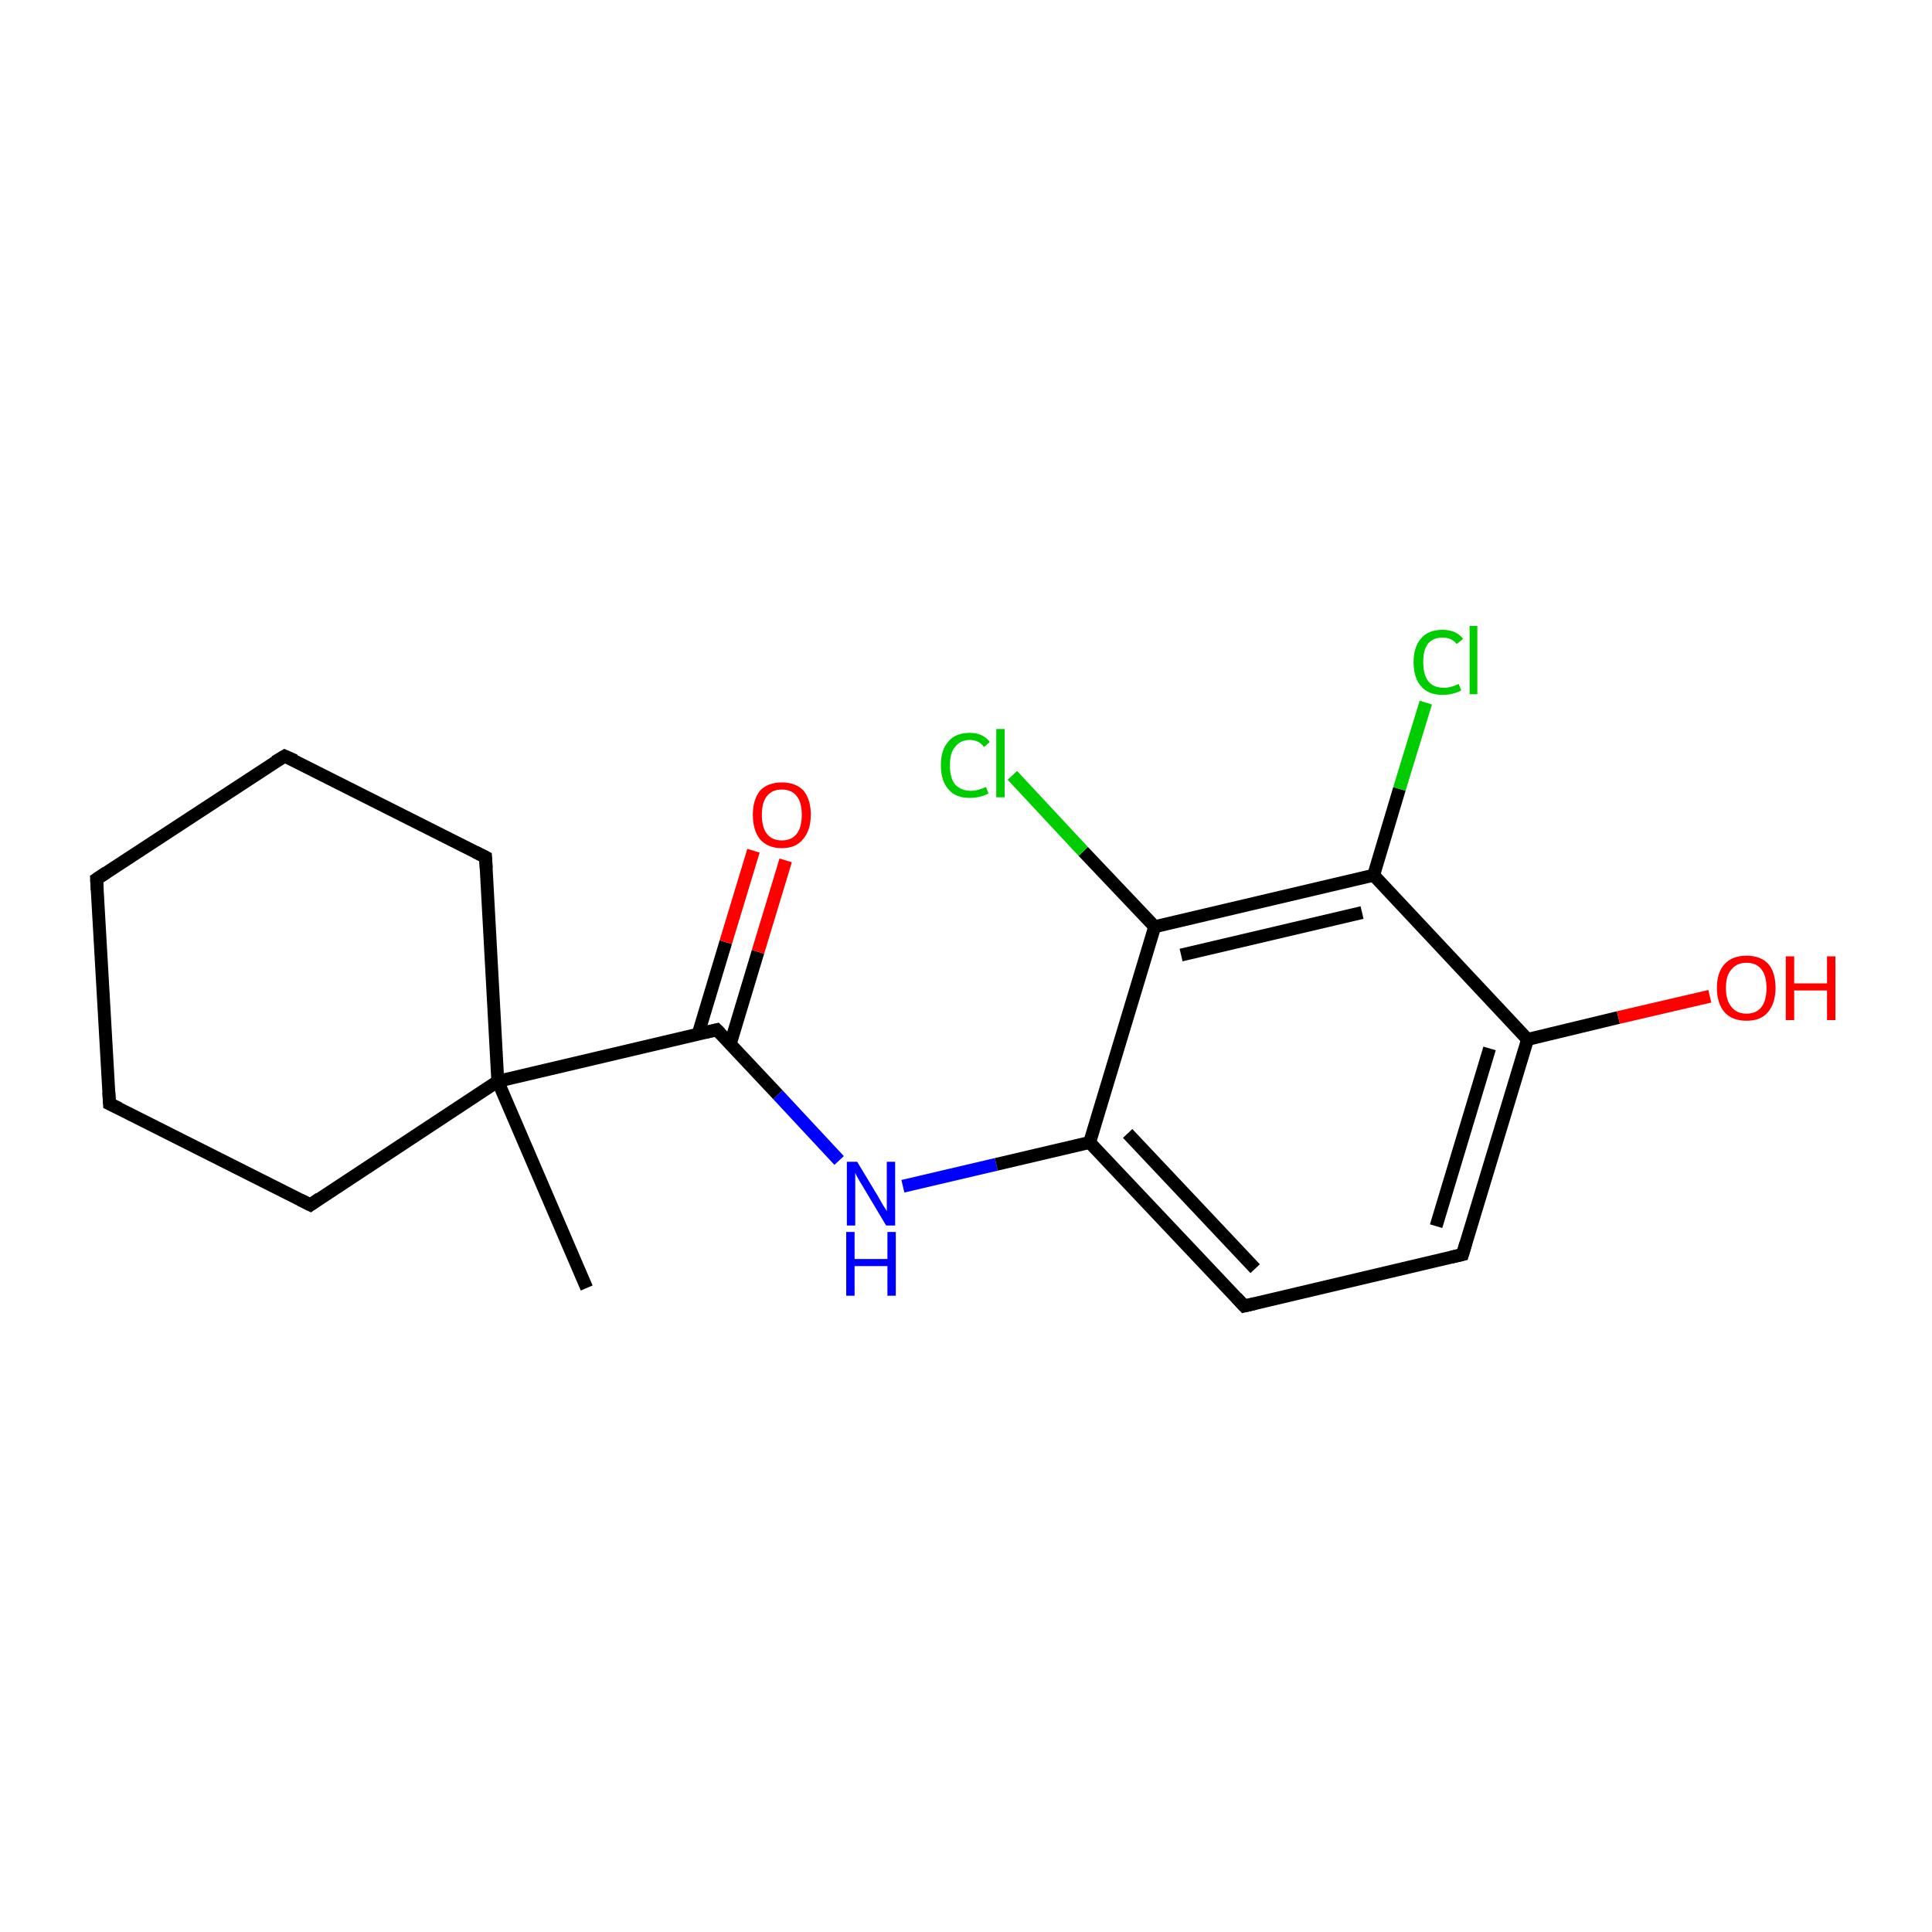 <?xml version='1.0' encoding='iso-8859-1'?>
<svg version='1.1' baseProfile='full'
              xmlns='http://www.w3.org/2000/svg'
                      xmlns:rdkit='http://www.rdkit.org/xml'
                      xmlns:xlink='http://www.w3.org/1999/xlink'
                  xml:space='preserve'
width='300px' height='300px' viewBox='0 0 300 300'>
<!-- END OF HEADER -->
<rect style='opacity:1.0;fill:#FFFFFF;stroke:none' width='300.0' height='300.0' x='0.0' y='0.0'> </rect>
<path class='bond-0 atom-0 atom-1' d='M 91.1,200.0 L 77.3,167.9' style='fill:none;fill-rule:evenodd;stroke:#000000;stroke-width:2.0px;stroke-linecap:butt;stroke-linejoin:miter;stroke-opacity:1' />
<path class='bond-1 atom-1 atom-2' d='M 77.3,167.9 L 111.3,159.9' style='fill:none;fill-rule:evenodd;stroke:#000000;stroke-width:2.0px;stroke-linecap:butt;stroke-linejoin:miter;stroke-opacity:1' />
<path class='bond-2 atom-2 atom-3' d='M 113.4,162.1 L 117.7,147.8' style='fill:none;fill-rule:evenodd;stroke:#000000;stroke-width:2.0px;stroke-linecap:butt;stroke-linejoin:miter;stroke-opacity:1' />
<path class='bond-2 atom-2 atom-3' d='M 117.7,147.8 L 122.0,133.6' style='fill:none;fill-rule:evenodd;stroke:#FF0000;stroke-width:2.0px;stroke-linecap:butt;stroke-linejoin:miter;stroke-opacity:1' />
<path class='bond-2 atom-2 atom-3' d='M 108.4,160.6 L 112.7,146.3' style='fill:none;fill-rule:evenodd;stroke:#000000;stroke-width:2.0px;stroke-linecap:butt;stroke-linejoin:miter;stroke-opacity:1' />
<path class='bond-2 atom-2 atom-3' d='M 112.7,146.3 L 117.0,132.1' style='fill:none;fill-rule:evenodd;stroke:#FF0000;stroke-width:2.0px;stroke-linecap:butt;stroke-linejoin:miter;stroke-opacity:1' />
<path class='bond-3 atom-2 atom-4' d='M 111.3,159.9 L 120.8,170.0' style='fill:none;fill-rule:evenodd;stroke:#000000;stroke-width:2.0px;stroke-linecap:butt;stroke-linejoin:miter;stroke-opacity:1' />
<path class='bond-3 atom-2 atom-4' d='M 120.8,170.0 L 130.3,180.2' style='fill:none;fill-rule:evenodd;stroke:#0000FF;stroke-width:2.0px;stroke-linecap:butt;stroke-linejoin:miter;stroke-opacity:1' />
<path class='bond-4 atom-4 atom-5' d='M 140.2,184.2 L 154.7,180.8' style='fill:none;fill-rule:evenodd;stroke:#0000FF;stroke-width:2.0px;stroke-linecap:butt;stroke-linejoin:miter;stroke-opacity:1' />
<path class='bond-4 atom-4 atom-5' d='M 154.7,180.8 L 169.2,177.4' style='fill:none;fill-rule:evenodd;stroke:#000000;stroke-width:2.0px;stroke-linecap:butt;stroke-linejoin:miter;stroke-opacity:1' />
<path class='bond-5 atom-5 atom-6' d='M 169.2,177.4 L 193.2,202.8' style='fill:none;fill-rule:evenodd;stroke:#000000;stroke-width:2.0px;stroke-linecap:butt;stroke-linejoin:miter;stroke-opacity:1' />
<path class='bond-5 atom-5 atom-6' d='M 175.1,176.0 L 194.9,197.0' style='fill:none;fill-rule:evenodd;stroke:#000000;stroke-width:2.0px;stroke-linecap:butt;stroke-linejoin:miter;stroke-opacity:1' />
<path class='bond-6 atom-6 atom-7' d='M 193.2,202.8 L 227.1,194.8' style='fill:none;fill-rule:evenodd;stroke:#000000;stroke-width:2.0px;stroke-linecap:butt;stroke-linejoin:miter;stroke-opacity:1' />
<path class='bond-7 atom-7 atom-8' d='M 227.1,194.8 L 237.2,161.4' style='fill:none;fill-rule:evenodd;stroke:#000000;stroke-width:2.0px;stroke-linecap:butt;stroke-linejoin:miter;stroke-opacity:1' />
<path class='bond-7 atom-7 atom-8' d='M 223.0,190.4 L 231.3,162.8' style='fill:none;fill-rule:evenodd;stroke:#000000;stroke-width:2.0px;stroke-linecap:butt;stroke-linejoin:miter;stroke-opacity:1' />
<path class='bond-8 atom-8 atom-9' d='M 237.2,161.4 L 251.3,158.0' style='fill:none;fill-rule:evenodd;stroke:#000000;stroke-width:2.0px;stroke-linecap:butt;stroke-linejoin:miter;stroke-opacity:1' />
<path class='bond-8 atom-8 atom-9' d='M 251.3,158.0 L 265.5,154.7' style='fill:none;fill-rule:evenodd;stroke:#FF0000;stroke-width:2.0px;stroke-linecap:butt;stroke-linejoin:miter;stroke-opacity:1' />
<path class='bond-9 atom-8 atom-10' d='M 237.2,161.4 L 213.3,135.9' style='fill:none;fill-rule:evenodd;stroke:#000000;stroke-width:2.0px;stroke-linecap:butt;stroke-linejoin:miter;stroke-opacity:1' />
<path class='bond-10 atom-10 atom-11' d='M 213.3,135.9 L 217.3,122.5' style='fill:none;fill-rule:evenodd;stroke:#000000;stroke-width:2.0px;stroke-linecap:butt;stroke-linejoin:miter;stroke-opacity:1' />
<path class='bond-10 atom-10 atom-11' d='M 217.3,122.5 L 221.4,109.1' style='fill:none;fill-rule:evenodd;stroke:#00CC00;stroke-width:2.0px;stroke-linecap:butt;stroke-linejoin:miter;stroke-opacity:1' />
<path class='bond-11 atom-10 atom-12' d='M 213.3,135.9 L 179.3,143.9' style='fill:none;fill-rule:evenodd;stroke:#000000;stroke-width:2.0px;stroke-linecap:butt;stroke-linejoin:miter;stroke-opacity:1' />
<path class='bond-11 atom-10 atom-12' d='M 211.5,141.7 L 183.4,148.3' style='fill:none;fill-rule:evenodd;stroke:#000000;stroke-width:2.0px;stroke-linecap:butt;stroke-linejoin:miter;stroke-opacity:1' />
<path class='bond-12 atom-12 atom-13' d='M 179.3,143.9 L 168.2,132.2' style='fill:none;fill-rule:evenodd;stroke:#000000;stroke-width:2.0px;stroke-linecap:butt;stroke-linejoin:miter;stroke-opacity:1' />
<path class='bond-12 atom-12 atom-13' d='M 168.2,132.2 L 157.2,120.4' style='fill:none;fill-rule:evenodd;stroke:#00CC00;stroke-width:2.0px;stroke-linecap:butt;stroke-linejoin:miter;stroke-opacity:1' />
<path class='bond-13 atom-1 atom-14' d='M 77.3,167.9 L 75.4,133.1' style='fill:none;fill-rule:evenodd;stroke:#000000;stroke-width:2.0px;stroke-linecap:butt;stroke-linejoin:miter;stroke-opacity:1' />
<path class='bond-14 atom-14 atom-15' d='M 75.4,133.1 L 44.2,117.4' style='fill:none;fill-rule:evenodd;stroke:#000000;stroke-width:2.0px;stroke-linecap:butt;stroke-linejoin:miter;stroke-opacity:1' />
<path class='bond-15 atom-15 atom-16' d='M 44.2,117.4 L 15.0,136.5' style='fill:none;fill-rule:evenodd;stroke:#000000;stroke-width:2.0px;stroke-linecap:butt;stroke-linejoin:miter;stroke-opacity:1' />
<path class='bond-16 atom-16 atom-17' d='M 15.0,136.5 L 17.0,171.4' style='fill:none;fill-rule:evenodd;stroke:#000000;stroke-width:2.0px;stroke-linecap:butt;stroke-linejoin:miter;stroke-opacity:1' />
<path class='bond-17 atom-17 atom-18' d='M 17.0,171.4 L 48.2,187.1' style='fill:none;fill-rule:evenodd;stroke:#000000;stroke-width:2.0px;stroke-linecap:butt;stroke-linejoin:miter;stroke-opacity:1' />
<path class='bond-18 atom-18 atom-1' d='M 48.2,187.1 L 77.3,167.9' style='fill:none;fill-rule:evenodd;stroke:#000000;stroke-width:2.0px;stroke-linecap:butt;stroke-linejoin:miter;stroke-opacity:1' />
<path class='bond-19 atom-12 atom-5' d='M 179.3,143.9 L 169.2,177.4' style='fill:none;fill-rule:evenodd;stroke:#000000;stroke-width:2.0px;stroke-linecap:butt;stroke-linejoin:miter;stroke-opacity:1' />
<path d='M 109.6,160.3 L 111.3,159.9 L 111.8,160.4' style='fill:none;stroke:#000000;stroke-width:2.0px;stroke-linecap:butt;stroke-linejoin:miter;stroke-miterlimit:10;stroke-opacity:1;' />
<path d='M 192.0,201.5 L 193.2,202.8 L 194.9,202.4' style='fill:none;stroke:#000000;stroke-width:2.0px;stroke-linecap:butt;stroke-linejoin:miter;stroke-miterlimit:10;stroke-opacity:1;' />
<path d='M 225.4,195.2 L 227.1,194.8 L 227.6,193.1' style='fill:none;stroke:#000000;stroke-width:2.0px;stroke-linecap:butt;stroke-linejoin:miter;stroke-miterlimit:10;stroke-opacity:1;' />
<path d='M 75.5,134.8 L 75.4,133.1 L 73.8,132.3' style='fill:none;stroke:#000000;stroke-width:2.0px;stroke-linecap:butt;stroke-linejoin:miter;stroke-miterlimit:10;stroke-opacity:1;' />
<path d='M 45.8,118.1 L 44.2,117.4 L 42.7,118.3' style='fill:none;stroke:#000000;stroke-width:2.0px;stroke-linecap:butt;stroke-linejoin:miter;stroke-miterlimit:10;stroke-opacity:1;' />
<path d='M 16.5,135.5 L 15.0,136.5 L 15.1,138.2' style='fill:none;stroke:#000000;stroke-width:2.0px;stroke-linecap:butt;stroke-linejoin:miter;stroke-miterlimit:10;stroke-opacity:1;' />
<path d='M 16.9,169.6 L 17.0,171.4 L 18.5,172.1' style='fill:none;stroke:#000000;stroke-width:2.0px;stroke-linecap:butt;stroke-linejoin:miter;stroke-miterlimit:10;stroke-opacity:1;' />
<path d='M 46.6,186.3 L 48.2,187.1 L 49.6,186.1' style='fill:none;stroke:#000000;stroke-width:2.0px;stroke-linecap:butt;stroke-linejoin:miter;stroke-miterlimit:10;stroke-opacity:1;' />
<path class='atom-3' d='M 116.9 126.5
Q 116.9 124.2, 118.0 122.8
Q 119.2 121.5, 121.4 121.5
Q 123.6 121.5, 124.8 122.8
Q 125.9 124.2, 125.9 126.5
Q 125.9 128.9, 124.7 130.3
Q 123.6 131.7, 121.4 131.7
Q 119.2 131.7, 118.0 130.3
Q 116.9 128.9, 116.9 126.5
M 121.4 130.5
Q 122.9 130.5, 123.7 129.5
Q 124.5 128.5, 124.5 126.5
Q 124.5 124.6, 123.7 123.6
Q 122.9 122.6, 121.4 122.6
Q 119.9 122.6, 119.1 123.6
Q 118.3 124.6, 118.3 126.5
Q 118.3 128.5, 119.1 129.5
Q 119.9 130.5, 121.4 130.5
' fill='#FF0000'/>
<path class='atom-4' d='M 133.1 180.4
L 136.3 185.7
Q 136.6 186.2, 137.1 187.1
Q 137.7 188.0, 137.7 188.1
L 137.7 180.4
L 139.0 180.4
L 139.0 190.3
L 137.6 190.3
L 134.2 184.6
Q 133.8 183.9, 133.3 183.1
Q 132.9 182.4, 132.8 182.1
L 132.8 190.3
L 131.5 190.3
L 131.5 180.4
L 133.1 180.4
' fill='#0000FF'/>
<path class='atom-4' d='M 131.4 191.3
L 132.7 191.3
L 132.7 195.5
L 137.8 195.5
L 137.8 191.3
L 139.1 191.3
L 139.1 201.2
L 137.8 201.2
L 137.8 196.6
L 132.7 196.6
L 132.7 201.2
L 131.4 201.2
L 131.4 191.3
' fill='#0000FF'/>
<path class='atom-9' d='M 266.6 153.4
Q 266.6 151.0, 267.8 149.7
Q 269.0 148.4, 271.2 148.4
Q 273.4 148.4, 274.6 149.7
Q 275.7 151.0, 275.7 153.4
Q 275.7 155.8, 274.5 157.2
Q 273.4 158.5, 271.2 158.5
Q 269.0 158.5, 267.8 157.2
Q 266.6 155.8, 266.6 153.4
M 271.2 157.4
Q 272.7 157.4, 273.5 156.4
Q 274.3 155.4, 274.3 153.4
Q 274.3 151.5, 273.5 150.5
Q 272.7 149.5, 271.2 149.5
Q 269.7 149.5, 268.9 150.5
Q 268.0 151.4, 268.0 153.4
Q 268.0 155.4, 268.9 156.4
Q 269.7 157.4, 271.2 157.4
' fill='#FF0000'/>
<path class='atom-9' d='M 277.3 148.5
L 278.6 148.5
L 278.6 152.7
L 283.7 152.7
L 283.7 148.5
L 285.0 148.5
L 285.0 158.4
L 283.7 158.4
L 283.7 153.8
L 278.6 153.8
L 278.6 158.4
L 277.3 158.4
L 277.3 148.5
' fill='#FF0000'/>
<path class='atom-11' d='M 219.5 102.8
Q 219.5 100.4, 220.7 99.1
Q 221.8 97.8, 224.0 97.8
Q 226.1 97.8, 227.2 99.2
L 226.2 100.0
Q 225.4 99.0, 224.0 99.0
Q 222.5 99.0, 221.7 100.0
Q 221.0 100.9, 221.0 102.8
Q 221.0 104.8, 221.8 105.8
Q 222.6 106.8, 224.2 106.8
Q 225.3 106.8, 226.5 106.2
L 226.9 107.2
Q 226.4 107.5, 225.6 107.7
Q 224.9 107.9, 224.0 107.9
Q 221.8 107.9, 220.7 106.6
Q 219.5 105.3, 219.5 102.8
' fill='#00CC00'/>
<path class='atom-11' d='M 228.2 97.2
L 229.4 97.2
L 229.4 107.8
L 228.2 107.8
L 228.2 97.2
' fill='#00CC00'/>
<path class='atom-13' d='M 146.1 118.8
Q 146.1 116.4, 147.3 115.1
Q 148.4 113.8, 150.6 113.8
Q 152.6 113.8, 153.7 115.2
L 152.8 116.0
Q 152.0 114.9, 150.6 114.9
Q 149.1 114.9, 148.3 116.0
Q 147.5 116.9, 147.5 118.8
Q 147.5 120.8, 148.3 121.8
Q 149.2 122.8, 150.8 122.8
Q 151.8 122.8, 153.1 122.2
L 153.5 123.2
Q 153.0 123.5, 152.2 123.7
Q 151.4 123.9, 150.6 123.9
Q 148.4 123.9, 147.3 122.6
Q 146.1 121.3, 146.1 118.8
' fill='#00CC00'/>
<path class='atom-13' d='M 154.7 113.2
L 156.0 113.2
L 156.0 123.8
L 154.7 123.8
L 154.7 113.2
' fill='#00CC00'/>
</svg>
